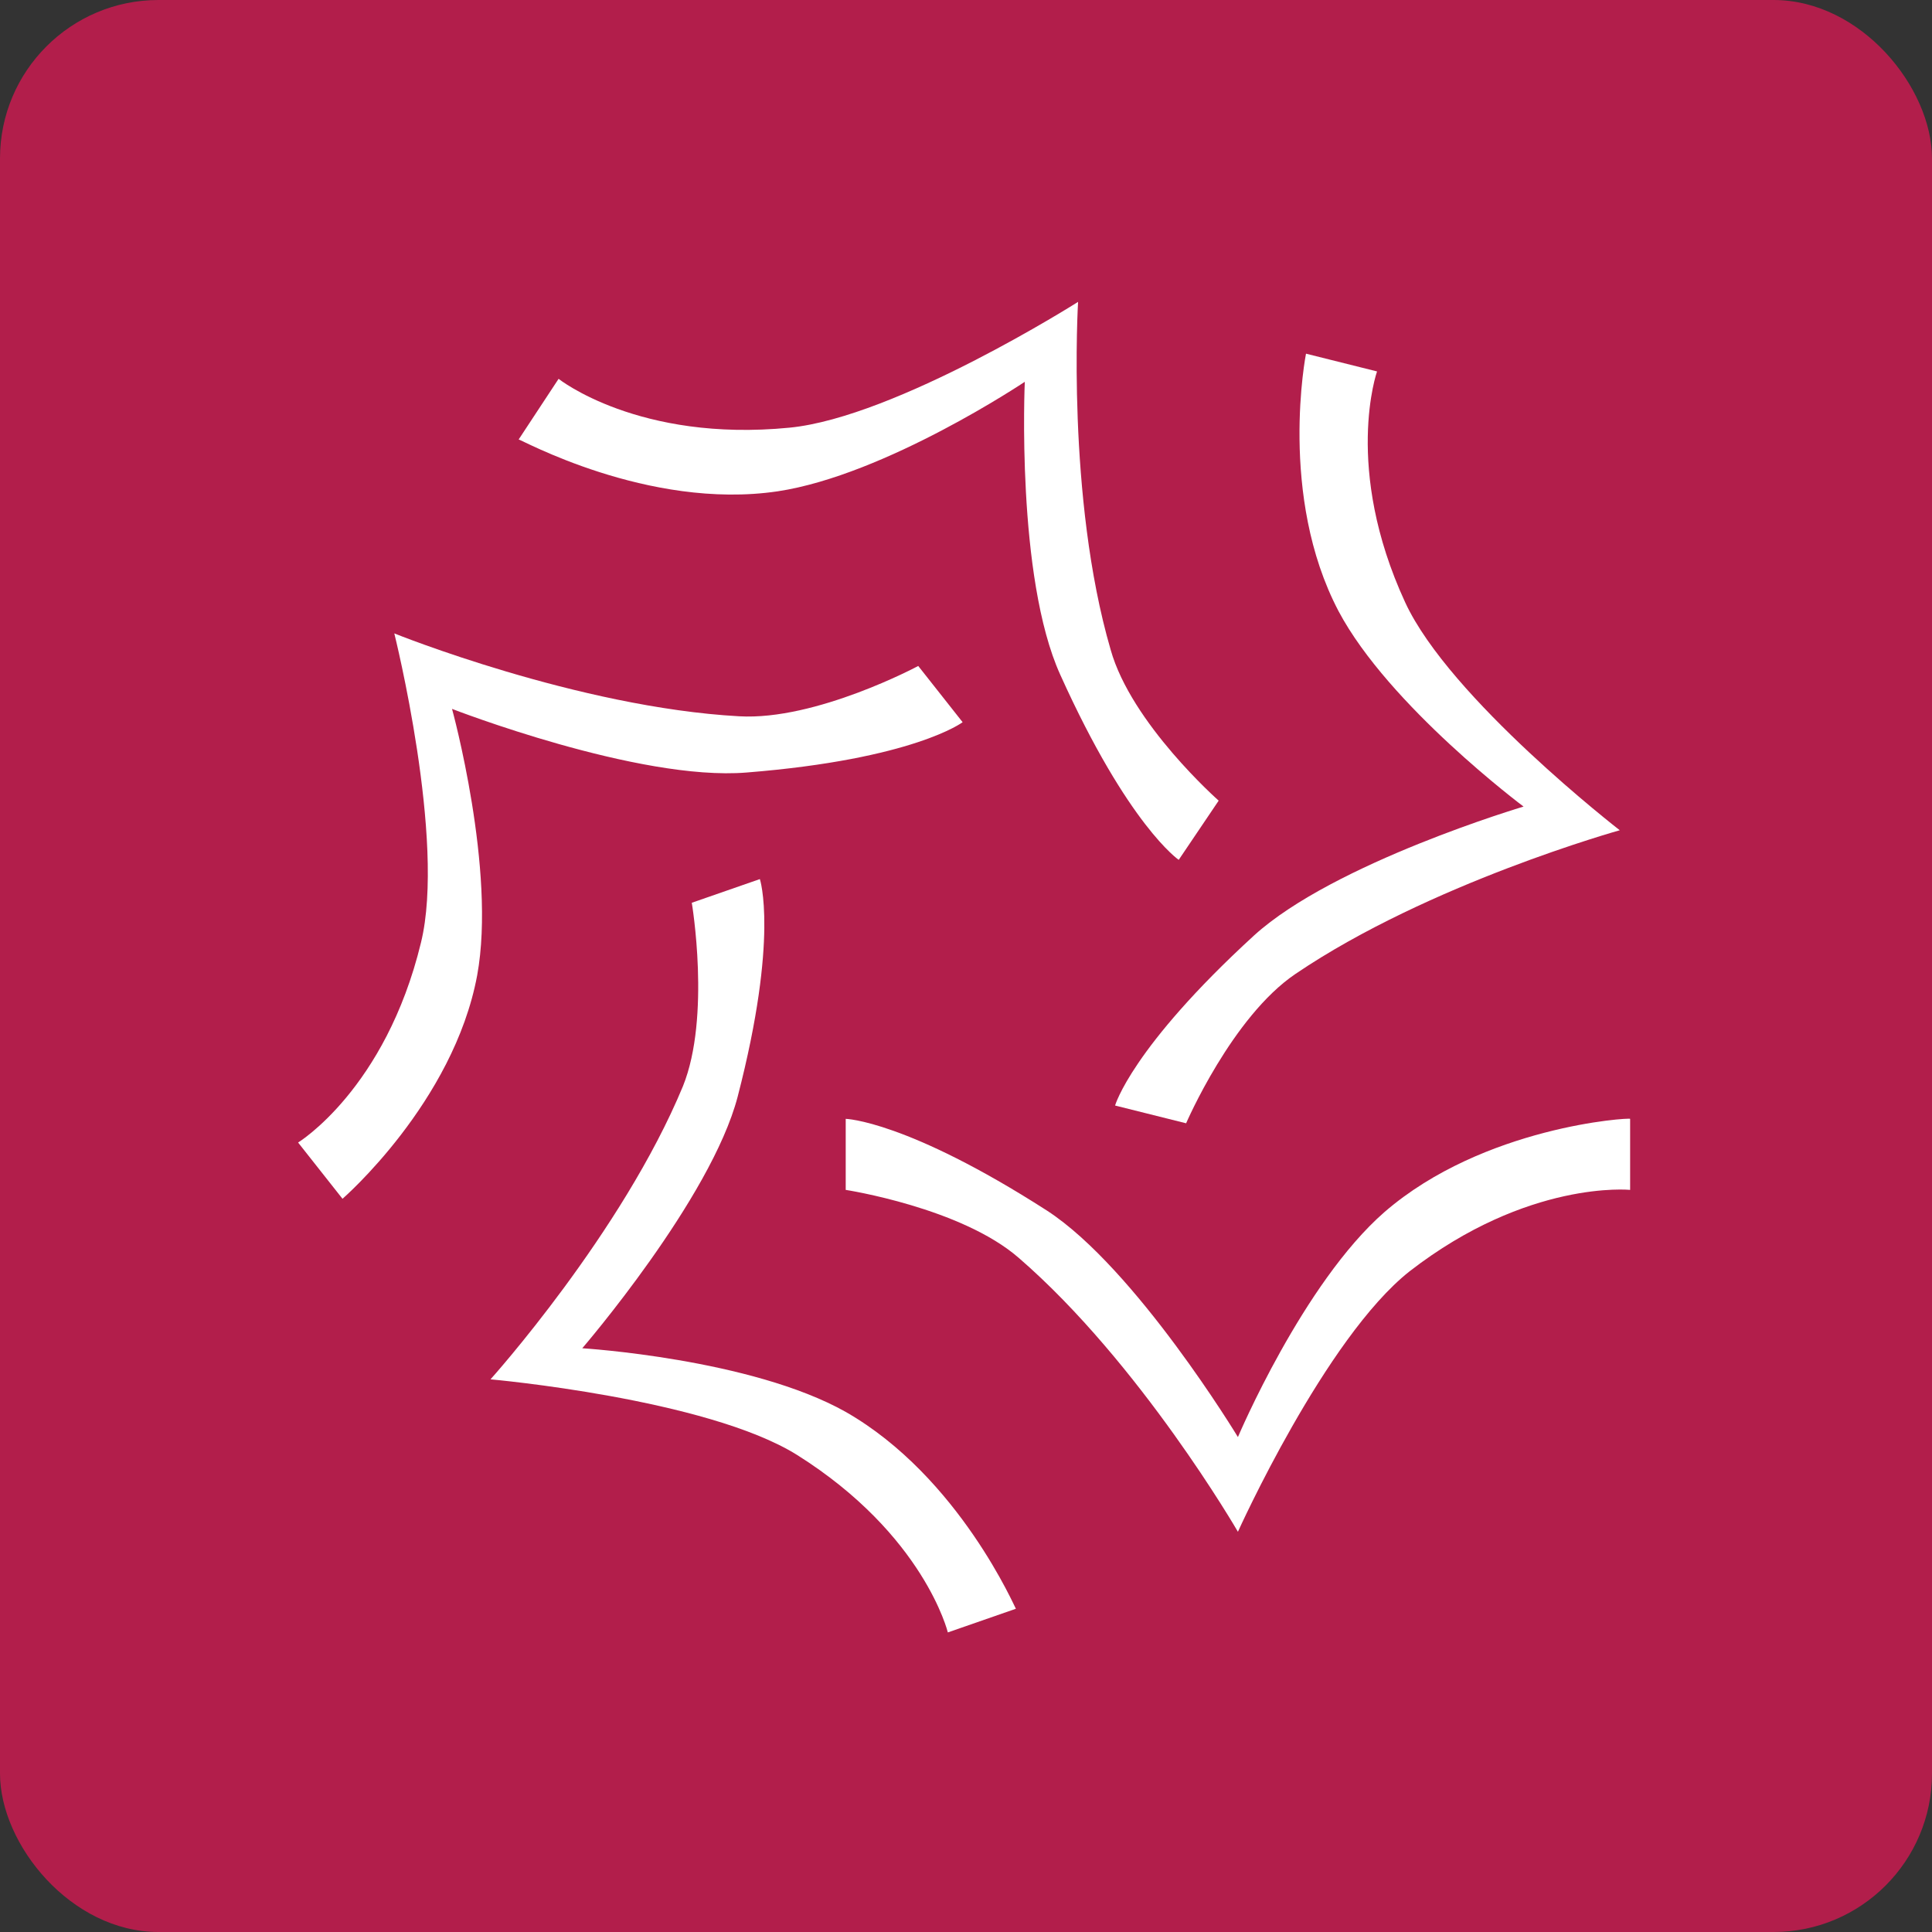 <svg width="192" height="192" viewBox="0 0 192 192" fill="none" xmlns="http://www.w3.org/2000/svg">
<rect x="0" y="0" width="192" height="192" fill="#333333" stroke="none"/>
<rect width="192" height="192" rx="15.75" fill="#B21E4B"/>
<path d="M137.584 120.456C129.495 127.516 123.023 142.813 123.023 142.813C123.023 142.813 112.874 126.046 104.049 120.309C90.076 111.337 84.046 111.19 84.046 111.19V118.25C84.046 118.25 95.518 120.015 101.254 125.016C113.315 135.459 123.023 152.226 123.023 152.226C123.023 152.226 131.701 132.959 140.085 126.34C151.851 117.221 162 118.25 162 118.25V111.19C162 111.043 147.439 111.926 137.584 120.456Z" fill="white"/>
<path d="M84.046 140.313C74.633 135.018 57.865 133.988 57.865 133.988C57.865 133.988 70.661 119.133 73.309 108.984C77.427 93.099 75.515 87.363 75.515 87.363L68.749 89.716C68.749 89.716 70.661 101.041 67.867 107.954C61.836 122.516 48.746 137.077 48.746 137.077C48.746 137.077 70.22 138.989 79.192 144.578C91.841 152.521 94.195 162.228 94.195 162.228L100.961 159.875C100.961 160.022 95.371 146.784 84.046 140.313Z" fill="white"/>
<path d="M74.191 76.772C90.812 75.449 95.665 71.772 95.665 71.772L91.253 66.183C91.253 66.183 81.104 71.625 73.456 71.183C57.424 70.301 39.185 62.947 39.185 62.947C39.185 62.947 44.333 83.538 41.833 93.687C38.303 108.248 29.625 113.543 29.625 113.543L34.038 119.133C34.038 119.133 45.069 109.572 47.422 96.923C49.334 86.48 44.922 70.448 44.922 70.448C44.922 70.448 63.454 77.655 74.191 76.772Z" fill="white"/>
<path d="M77.28 48.827C88.017 47.209 101.843 37.943 101.843 37.943C101.843 37.943 100.961 57.358 105.373 67.065C112.139 82.068 117.14 85.451 117.14 85.451L121.111 79.567C121.111 79.567 112.433 71.919 110.374 64.565C105.961 49.415 107.138 30 107.138 30C107.138 30 89.047 41.472 78.457 42.502C63.454 43.973 55.512 37.648 55.512 37.648L51.541 43.679C51.541 43.532 64.337 50.739 77.28 48.827Z" fill="white"/>
<path d="M117.875 111.631C117.875 111.631 122.435 101.041 128.759 96.776C141.997 87.804 160.971 82.509 160.971 82.509C160.971 82.509 144.056 69.418 139.643 59.858C133.466 46.473 136.849 36.913 136.849 36.913L129.789 35.148C129.789 35.148 126.994 49.268 133.025 60.74C138.025 70.154 151.41 80.156 151.41 80.156C151.41 80.156 132.583 85.745 124.641 92.952C112.433 104.13 110.815 109.866 110.815 109.866L117.875 111.631Z" fill="white"/>
</svg>
